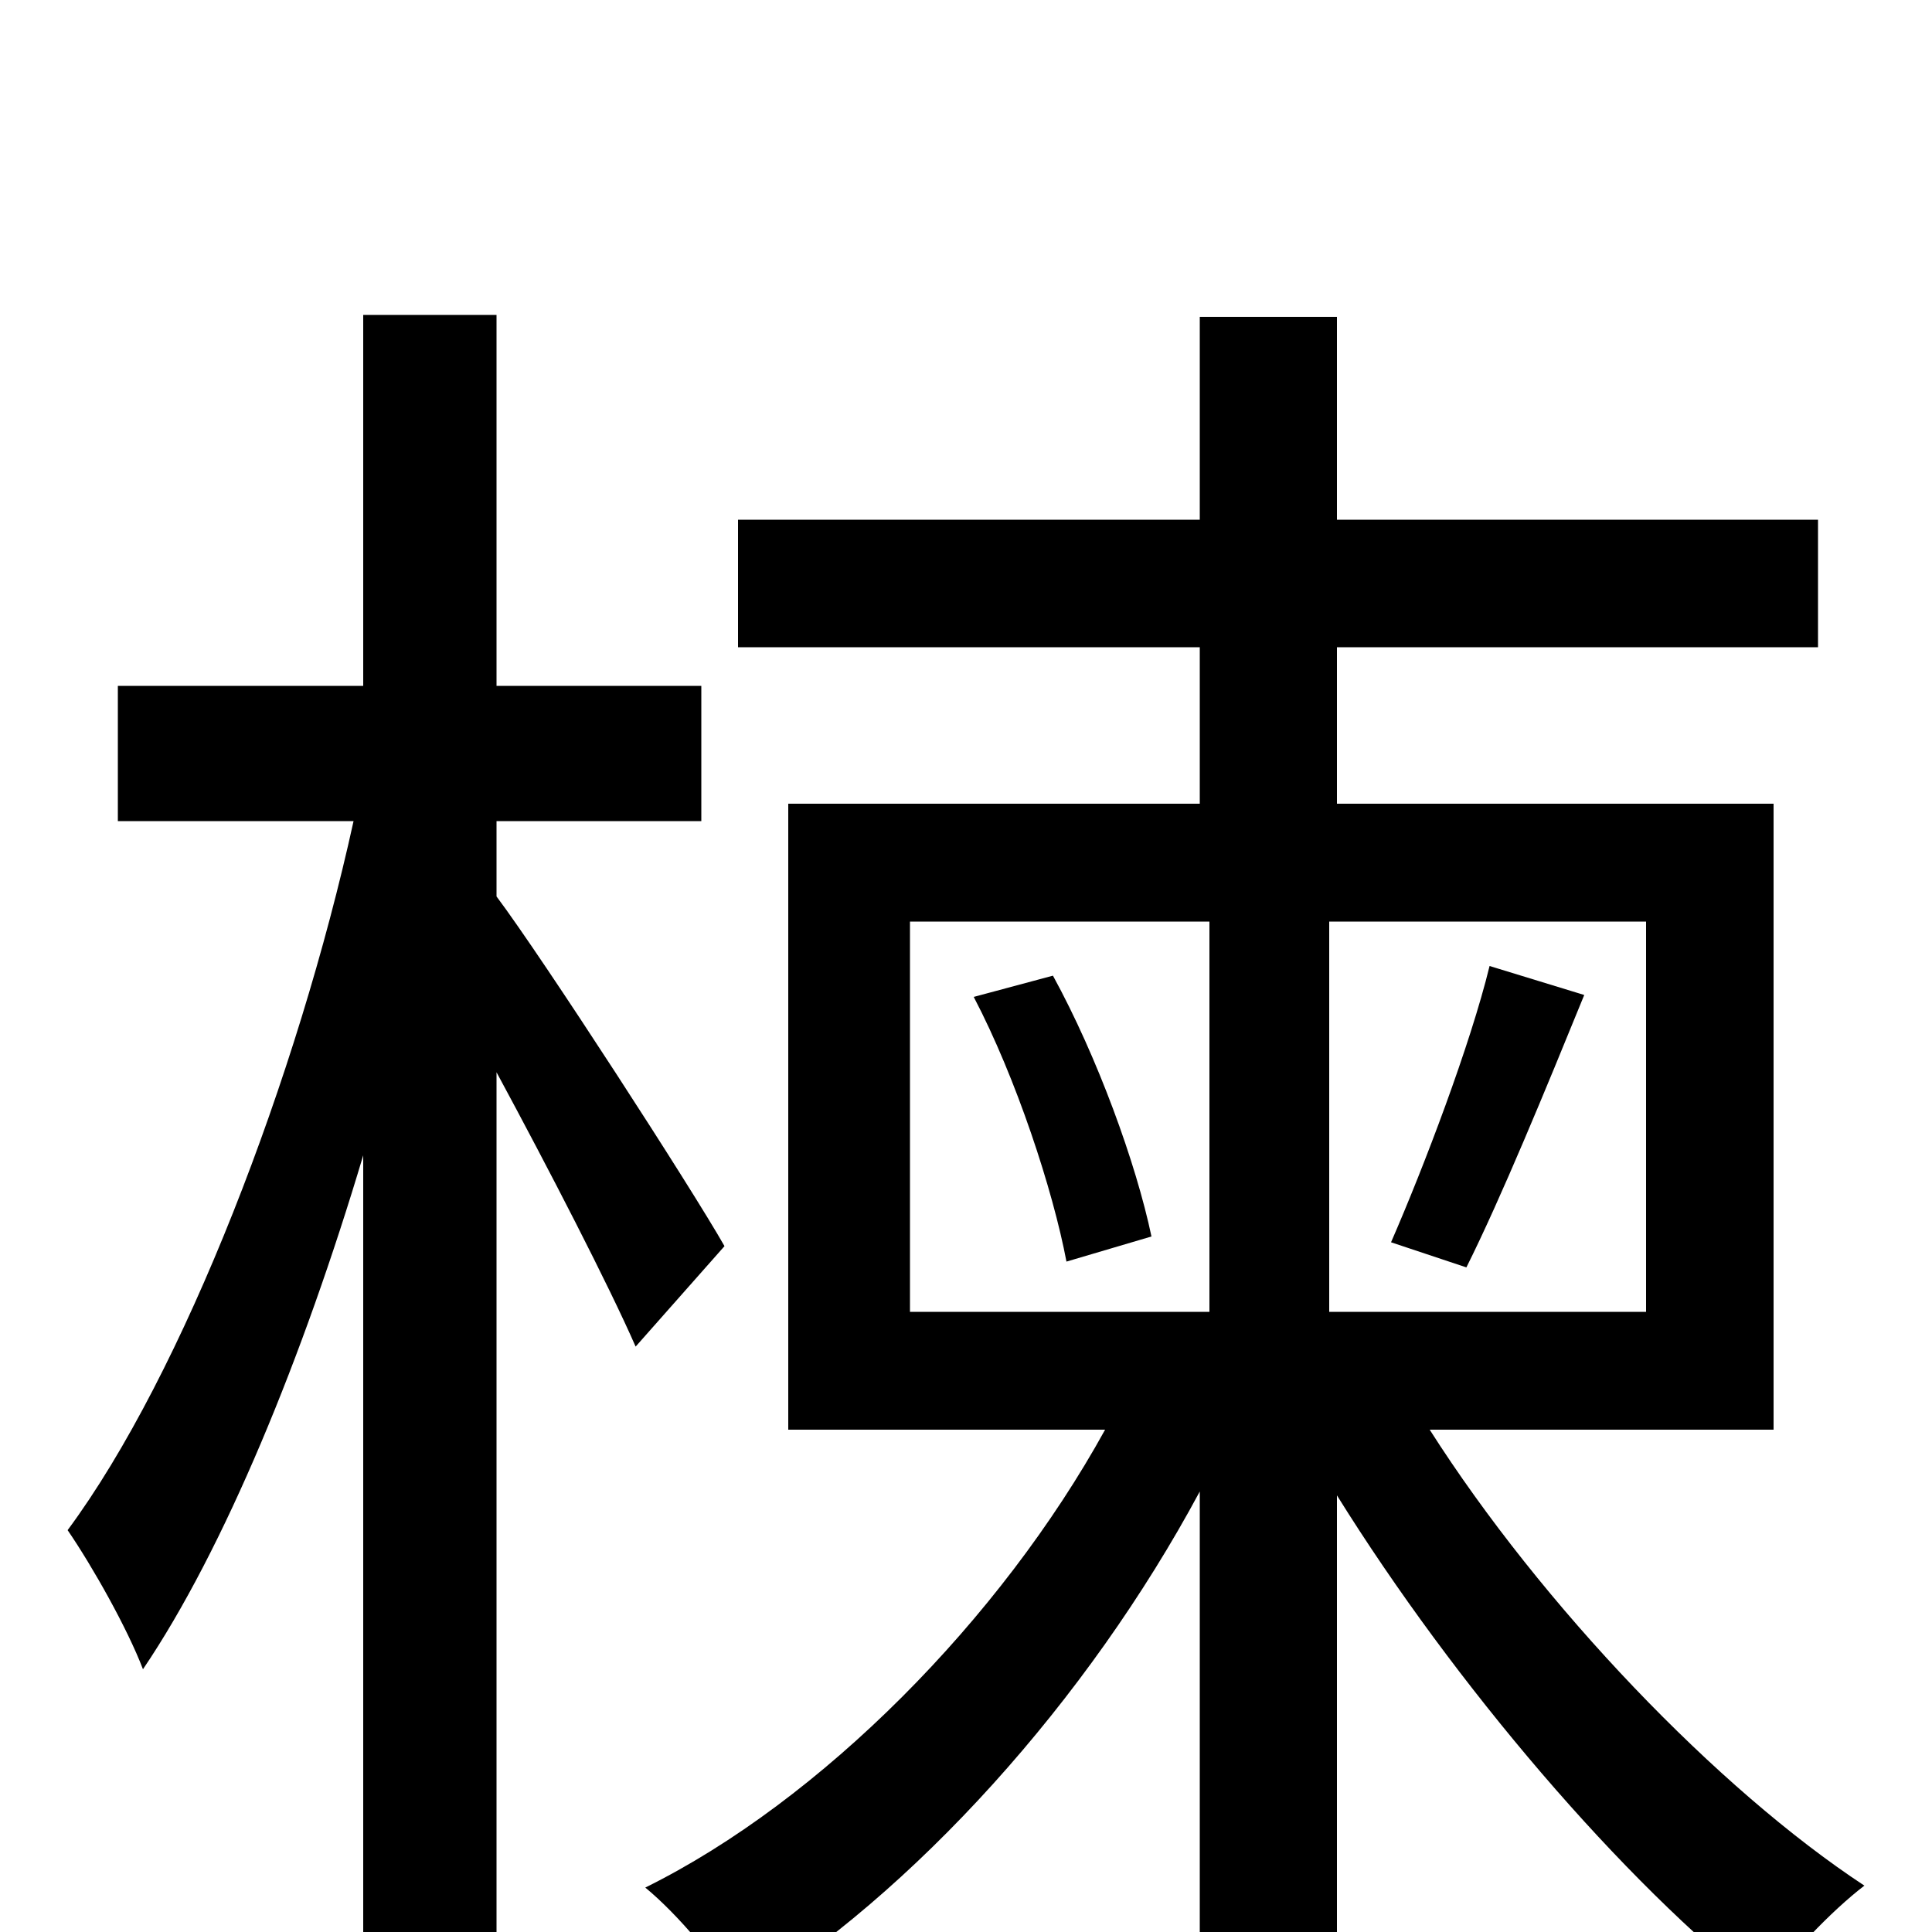 <svg xmlns="http://www.w3.org/2000/svg" viewBox="0 -1000 1000 1000">
	<path fill="#000000" d="M375 -355C358 -385 281 -504 257 -536V-575H363V-645H257V-837H188V-645H61V-575H183C154 -443 95 -289 35 -208C48 -189 66 -157 74 -136C116 -198 157 -298 188 -402V76H257V-445C284 -395 315 -335 329 -303ZM759 -344C777 -380 800 -436 820 -485L771 -500C761 -459 737 -396 720 -357ZM504 -484C526 -442 545 -384 552 -347L596 -360C588 -398 568 -453 545 -495ZM471 -523H626V-321H471ZM852 -321H688V-523H852ZM918 -260V-584H692V-665H941V-731H692V-836H621V-731H382V-665H621V-584H408V-260H572C518 -162 425 -68 334 -23C351 -9 372 16 383 35C473 -20 563 -120 621 -228V77H692V-226C753 -128 840 -26 913 31C925 13 948 -11 965 -24C889 -74 798 -169 740 -260Z"/>
</svg>